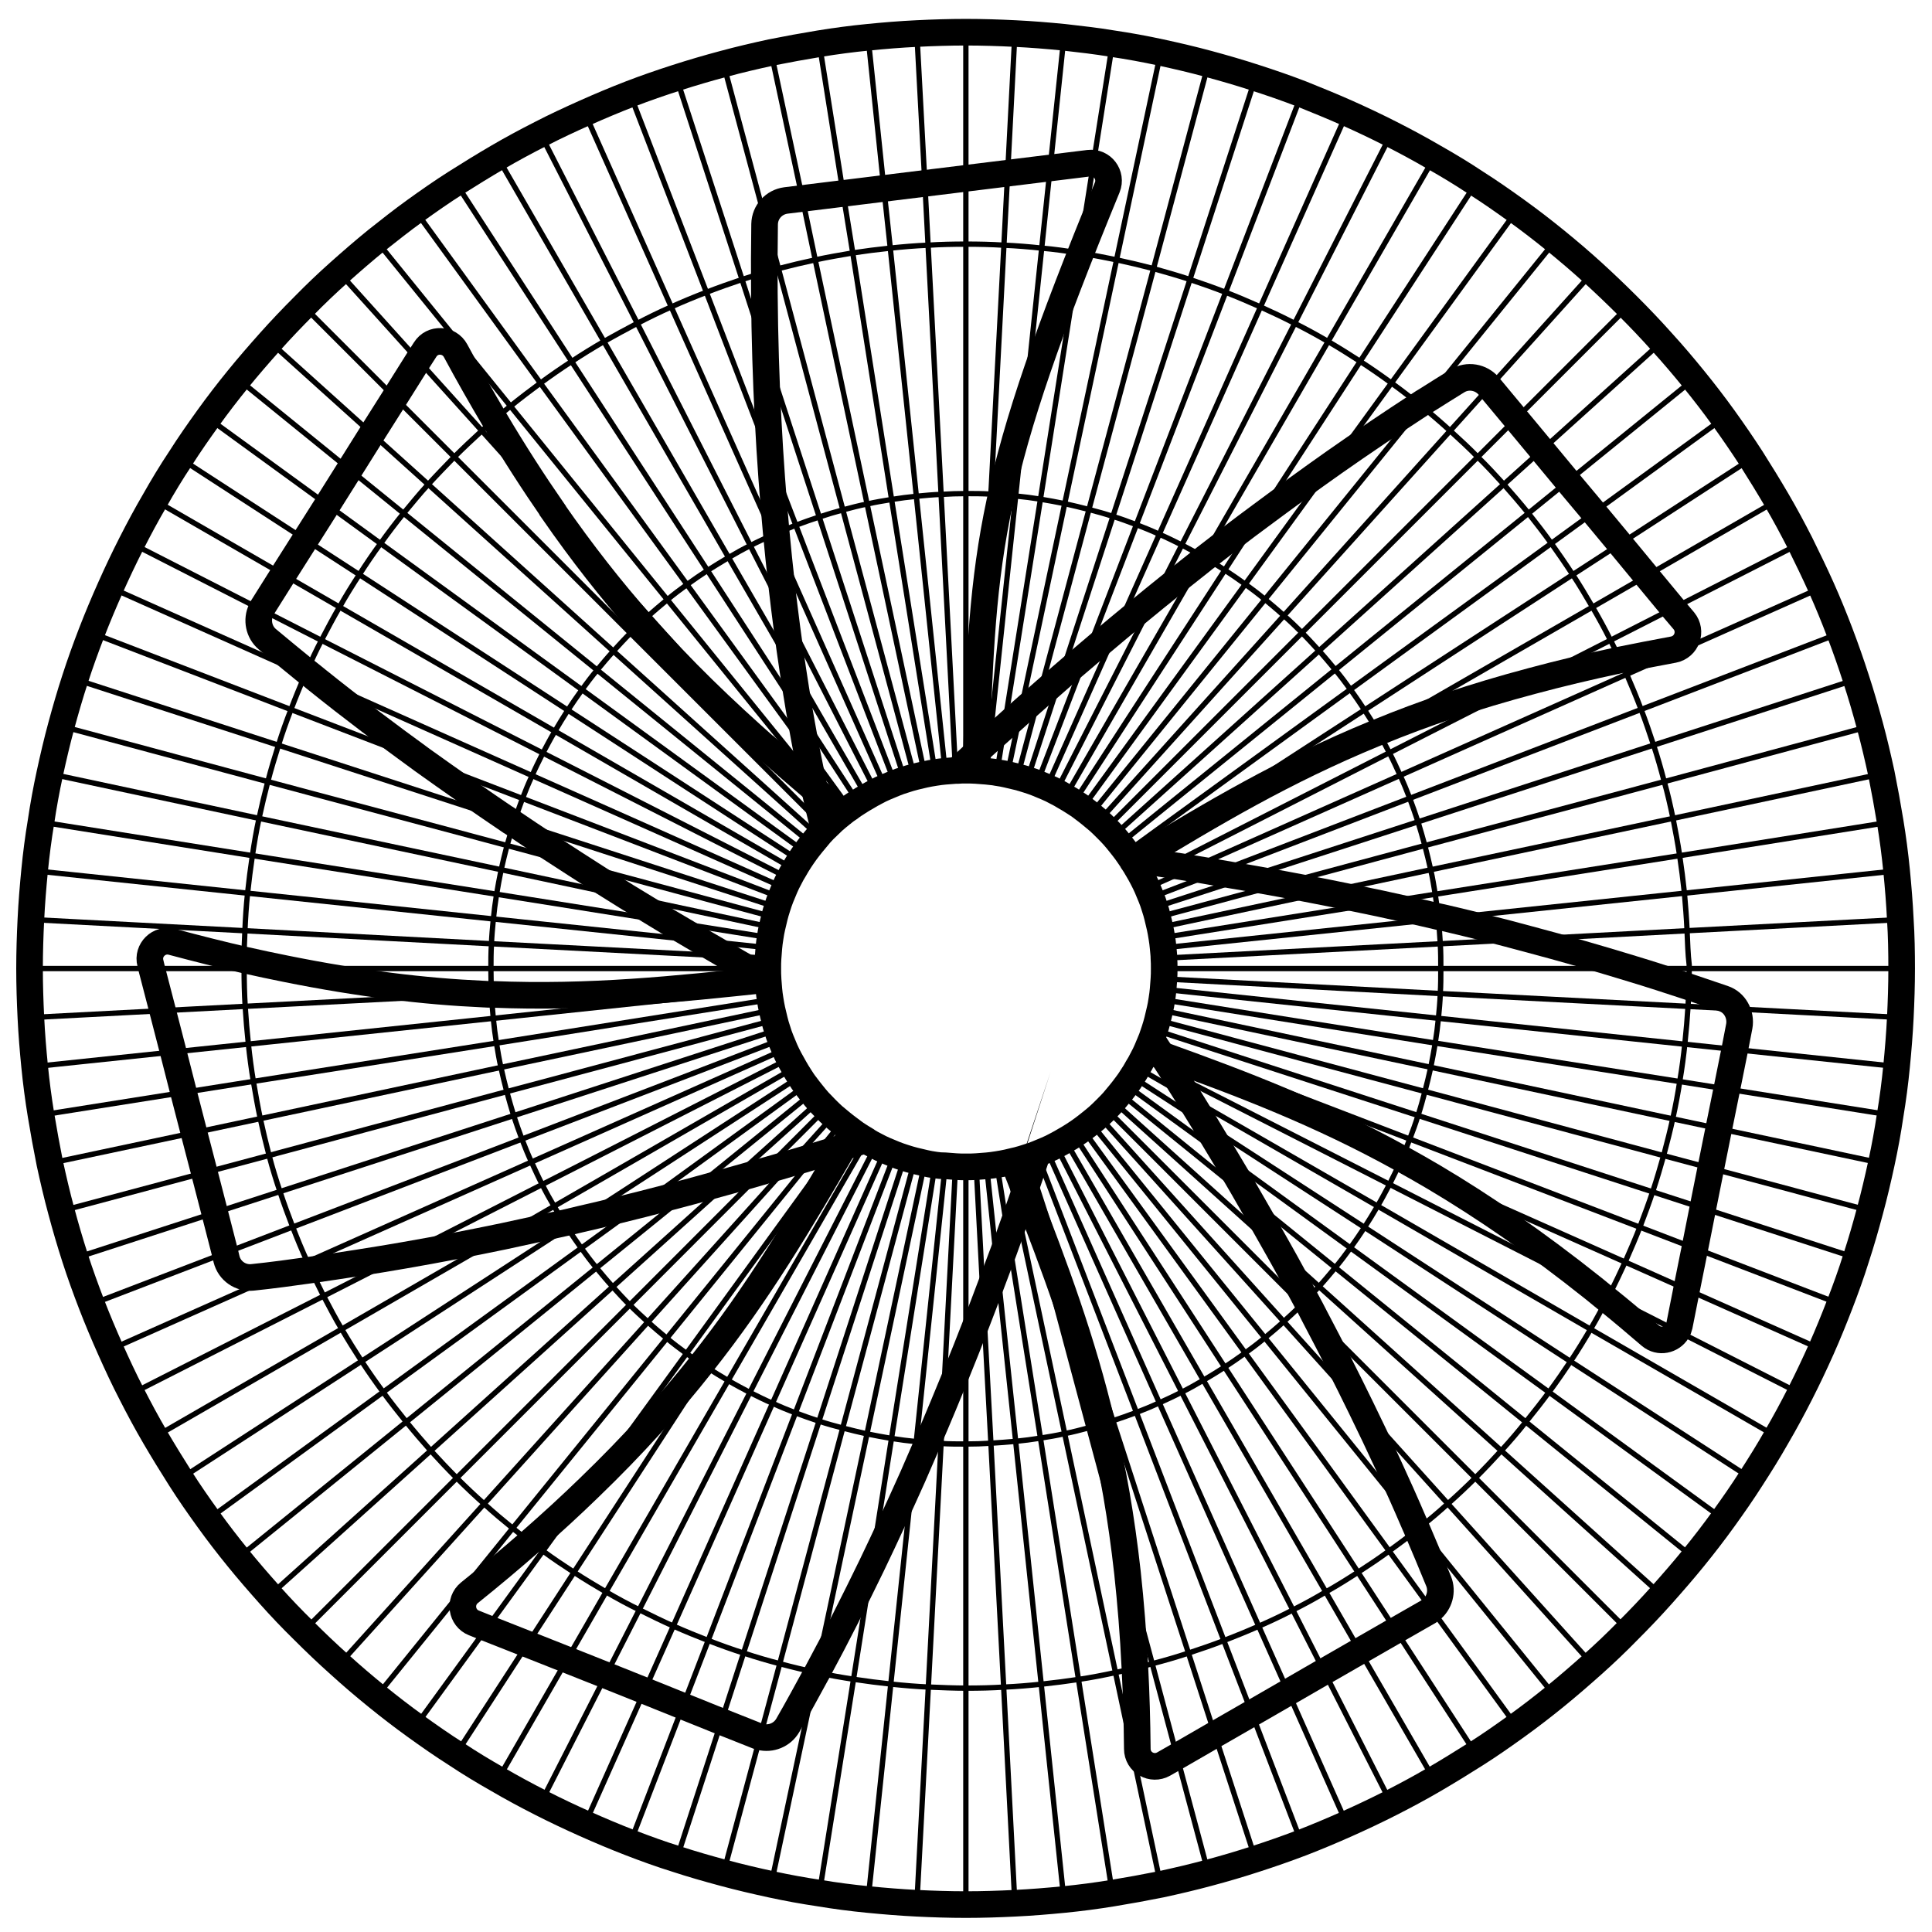 <?xml version="1.0" encoding="utf-8"?>
<!-- Generator: Adobe Illustrator 22.1.0, SVG Export Plug-In . SVG Version: 6.00 Build 0)  -->
<svg version="1.1" id="Слой_1" xmlns="http://www.w3.org/2000/svg" xmlns:xlink="http://www.w3.org/1999/xlink" x="0px" y="0px"
	 viewBox="0 0 725.7 725.7" style="enable-background:new 0 0 725.7 725.7;" xml:space="preserve">
<style type="text/css">
	.st0{fill:none;stroke:#000000;stroke-width:10;stroke-miterlimit:10;}
	.st1{fill:none;stroke:#000000;stroke-width:2;stroke-miterlimit:10;}
</style>
<g>
	<path class="st0" d="M366.7,285.2c2.4-79.6,4.7-106.5,49.2-214.8c1.9-4.7-1.9-9.7-6.9-9.1L295.2,75.3c-4.5,0.6-7.9,4.3-8,8.9
		C285.1,225.4,310,313.2,310,313.2"/>
</g>
<g>
	<path class="st0" d="M359.6,289.3c1-1,2.1-2,3.2-3c1.4-1.3,2.8-2.6,4.3-4c1.5-1.4,3.1-2.9,4.8-4.4c0.6-0.5,1.2-1.1,1.8-1.6v0
		c1.2-1.1,2.4-2.1,3.6-3.2c2-1.8,4-3.6,6.1-5.5c2.3-2,4.6-4.1,7-6.2c2.6-2.3,5.4-4.7,8.2-7.2c3.1-2.7,6.4-5.5,9.7-8.3
		c3.8-3.2,7.6-6.5,11.6-9.8c4.6-3.8,9.3-7.7,14.1-11.6c5.7-4.6,11.5-9.3,17.5-14l0,0c0.3-0.3,0.7-0.5,1-0.8c6.8-5.3,13.8-10.7,21-16
		h0c9-6.7,18.2-13.4,27.7-20.1l0,0c10.4-7.3,21.1-14.5,32-21.6c0.9-0.6,1.8-1.2,2.7-1.7c3.8-2.4,7.6-4.8,11.5-7.2
		c3.9-2.4,8.9-1.5,11.8,1.9l0.4,0.5l9.9,11.9l9.8,11.8l9.7,11.7l9.8,11.7l9.8,11.8l9.9,12l10.1,12.2l3.9,4.6
		c3.2,3.9,1.1,9.8-3.9,10.8c-7,1.3-13.7,2.6-20.1,3.9c-11.8,2.5-22.7,5.1-33.1,7.9h0c-21.8,5.8-40.7,12.2-57.9,19.3
		c-0.5,0.2-1,0.4-1.5,0.6h0c-33.5,13.8-60.5,29.8-89.4,47.4h0c-0.3,0.2-0.6,0.4-1,0.6"/>
</g>
<g>
	<path class="st0" d="M425,322.6c0.4,0,0.7,0.1,1.1,0.2c0.1,0,0.3,0,0.4,0.1h0c1.9,0.3,3.9,0.6,5.9,0.9c2.3,0.4,4.7,0.7,7.1,1.1
		c2.7,0.4,5.4,0.8,8.2,1.3c3.1,0.5,6.3,1,9.5,1.6c3.6,0.6,7.4,1.3,11.2,1.9c4.4,0.8,8.8,1.6,13.4,2.4c5.3,1,10.7,2,16.2,3.1
		c6.5,1.3,13.2,2.7,20,4.1c7.3,1.6,14.7,3.2,22.3,5c0.9,0.2,1.8,0.4,2.7,0.6c10.2,2.4,20.7,5,31.3,7.9c12.8,3.4,25.8,7.1,38.8,11.1
		c7,2.1,14,4.4,21,6.7c4.4,1.5,8.9,3,13.3,4.5c2.1,0.7,3.8,2.2,4.8,4c1.1,1.9,1.5,4.2,1.1,6.4l-1.7,8.8l-3,14.9l-3,14.8l-3,14.9
		l-3,15l-3,15.1l-3.1,15.4l-2.7,13.6c-0.2,0.8-0.4,1.4-0.8,2c-2,3.4-6.8,4.5-10.1,1.7c-5.6-4.8-11-9.4-16.4-13.7
		c-1.7-1.4-3.3-2.7-4.9-4c-21.7-17.3-41.4-30.8-60.1-41.9c-4.1-2.4-8.1-4.7-12.1-6.9c-30.9-17.1-59.5-28-90.1-39
		c-1.7-0.6,0,0-1.7-0.6l-3.5-1.3c0,0-0.1,0-0.1,0"/>
</g>
<g>
	<path class="st0" d="M432.6,390.4c0.1,0.1,0.1,0.2,0.2,0.3c1.1,1.8,2.3,3.6,3.5,5.4c0.1,0.2,0.3,0.4,0.4,0.6c1.5,2.3,3,4.6,4.5,7
		c1.7,2.7,3.4,5.5,5.2,8.3c2,3.3,4.1,6.6,6.2,10.1c2.4,4,4.9,8.1,7.4,12.3c3,5,6.1,10.2,9.1,15.5c3.7,6.4,7.5,13,11.3,19.8v0
		c3.4,6,6.7,12.2,10.1,18.5c1.3,2.4,2.6,4.8,3.8,7.2l0,0c5.7,10.8,11.4,22,17,33.5c6.8,13.9,13.5,28.3,19.8,43v0
		c0.4,0.8,0.7,1.7,1.1,2.5c2.8,6.5,5.5,13,8.2,19.6c1.5,3.8,0.3,8.1-2.8,10.6c-0.3,0.3-0.7,0.5-1.1,0.8l-12.4,7.1l-13.4,7.7
		l-13.4,7.7l-13.5,7.8l-13.7,7.9l-13.9,8l-14.2,8.2l-4.9,2.8c-4.4,2.5-9.9-0.6-9.9-5.7c-0.1-10.6-0.4-20.7-0.9-30.3
		c-0.6-12.8-1.6-24.7-2.8-35.9c-2.3-20.6-5.5-38.9-9.6-55.9c-7.5-31.6-17.6-58.6-28.7-87.1c-0.1-0.2-0.2-0.4-0.3-0.6
		c-1.4-3.6-2.8-7.1-4.2-10.7"/>
</g>
<g>
	<path class="st0" d="M389.6,433.5C389.6,433.5,389.6,433.6,389.6,433.5c-0.7,2.1-1.4,4.2-2.1,6.3c-0.8,2.3-1.6,4.7-2.4,7.1
		c0,0,0,0.1,0,0.1c-0.9,2.6-1.8,5.3-2.8,8.1c-1.1,3.1-2.2,6.3-3.4,9.6c-1.3,3.7-2.7,7.5-4.2,11.4c-1.7,4.5-3.4,9.1-5.2,13.8
		c-2.1,5.5-4.3,11.2-6.6,17c-2.7,6.8-5.6,13.9-8.6,21.1l0,0c-1.9,4.5-3.8,9.1-5.8,13.7c-1.8,4.2-3.7,8.5-5.6,12.9
		c-4.9,10.9-10,22.1-15.4,33.3l0,0c-6.5,13.4-13.3,26.9-20.6,40.4c-0.1,0.2-0.2,0.3-0.3,0.5l0,0c-3.5,6.4-7,12.9-10.7,19.3
		c-2.1,3.6-6.3,5.3-10.3,4.3c-0.3-0.1-0.7-0.2-1-0.3l-13.6-5.4l-14.4-5.8l-14.4-5.8l-14.5-5.8l-14.6-5.8l-14.9-5.9l-15.2-6l-5-2
		c-4.7-1.9-5.6-8.1-1.7-11.3c8.1-6.5,15.7-12.9,22.8-19.1c7.9-6.9,15.3-13.7,22.1-20.3l0,0c16.8-16.2,30.5-31.5,42.4-46.6
		c21.4-27,36.8-53.1,53.2-81.3c1.1-1.9,2.2-3.8,3.3-5.8"/>
</g>
<g>
	<path class="st0" d="M325.1,428.2c-1.7,0.5-3.4,1.1-5.1,1.7c-1,0.3-2,0.6-3.1,1c-1.1,0.4-2.3,0.7-3.5,1.1c-2.4,0.8-5,1.5-7.5,2.3h0
		c-2.8,0.9-5.7,1.7-8.7,2.6c-3.3,1-6.8,2-10.3,3c-4,1.2-8.1,2.3-12.3,3.5c-4.8,1.3-9.8,2.7-14.9,4.1c-6,1.6-12.1,3.2-18.4,4.8h0
		c-7.5,1.9-15.2,3.8-23.1,5.6c-2,0.5-3.9,0.9-5.9,1.4c-7.6,1.7-15.4,3.4-23.3,5.1h0c-12,2.5-24.4,4.9-37.1,7.1h0
		c-11.5,2-23.2,3.8-35,5.5c-3.7,0.5-7.3,1-11,1.5h0c-3.7,0.5-7.3,0.9-11,1.3c-4.5,0.5-8.7-2.4-9.8-6.8l-0.5-2.1l-3.9-15.2l-3.9-15.1
		l-3.9-15l-3.9-15.1l-3.9-15.3l-4-15.5l-4.1-15.8l-0.5-2.1c-1.3-4.9,3.3-9.4,8.2-8c9.4,2.5,18.5,4.8,27.2,6.8
		c5.3,1.2,10.5,2.3,15.5,3.3c27.8,5.6,51.9,8.5,74.2,9.5h0.1c1.1,0.1,2.1,0.1,3.2,0.1c36.8,1.5,68.7-1.9,103.6-5.6"/>
</g>
<g>
	<path class="st0" d="M288.3,367.8c-0.1,0-0.1-0.1-0.2-0.1c-2.3-1.3-4.6-2.6-7-3.9c-2.7-1.5-5.4-3.1-8.2-4.7l0,0
		c-3.2-1.9-6.5-3.8-10-5.8l0,0c-3.9-2.3-8-4.7-12.2-7.2l0,0c-4.9-3-10-6.1-15.3-9.3l0,0c-6.3-3.9-12.8-8-19.4-12.3
		c-7.5-4.8-15.3-9.9-23.1-15.2c-0.6-0.4-1.3-0.9-1.9-1.3l-0.1,0c-10.5-7.1-21.2-14.6-32.1-22.4l0,0c-13.2-9.6-26.5-19.6-39.7-30.2
		c-1.3-1.1-2.6-2.1-4-3.2c-4.9-4-9.8-8-14.7-12.1c-3.2-2.7-4.1-7.3-2.3-11c0.1-0.3,0.3-0.5,0.4-0.8l7.8-12.4l8.3-13.1v0l8.3-13.1
		l8.3-13.2l8.4-13.4l8.6-13.6l8.8-14l2.7-4.2c2.7-4.3,9-4,11.4,0.4c4.9,9.1,9.8,17.7,14.6,25.8c7.4,12.5,14.7,23.8,21.9,34.2l0,0.1
		c11.1,16,22,29.8,32.9,42.2c15.6,17.8,31.4,32.8,47.8,47.3l0.1,0c5.3,4.7,10.6,9.3,16.1,14c3,2.6,6,5.1,9,7.7l0,0
		c0.9,0.8,1.9,1.6,2.9,2.4"/>
</g>
<path class="st1" d="M541,354.5c-0.2-3.1-0.4-6.2-0.7-9.3c0-0.3-0.1-0.6-0.1-0.9c-0.3-2.8-0.7-5.6-1.1-8.4c-0.5-3.1-1-6.2-1.7-9.2
	c-0.7-3.1-1.4-6.1-2.2-9.1c-0.8-3-1.7-6-2.6-9c-1-3-2-5.9-3.1-8.8c-1.1-2.9-2.3-5.8-3.6-8.6c-1.3-2.9-2.6-5.7-4-8.4
	c-1.4-2.7-2.8-5.4-4.4-8c0-0.1-0.1-0.1-0.1-0.2c-1.5-2.7-3.2-5.4-4.9-8c-1.7-2.6-3.5-5.2-5.3-7.7c-1.8-2.5-3.7-5-5.7-7.4
	c-2-2.4-4-4.8-6.1-7.1c-2.1-2.3-4.2-4.6-6.4-6.8s-4.5-4.4-6.8-6.4c-2.3-2.1-4.7-4.1-7.1-6.1c-2.4-2-4.9-3.9-7.4-5.7
	c-2.5-1.8-5.1-3.6-7.7-5.3c-2.5-1.6-5-3.2-7.5-4.6c-0.1-0.1-0.3-0.2-0.4-0.3c-2.7-1.6-5.4-3-8.2-4.5c-2.8-1.4-5.6-2.8-8.4-4
	c-2.8-1.3-5.7-2.5-8.6-3.6c-2.9-1.1-5.8-2.2-8.8-3.1c-3-1-5.9-1.8-9-2.6c-3-0.8-6-1.5-9.1-2.2c-3-0.6-6.1-1.2-9.2-1.7
	c-3.1-0.5-6.2-0.9-9.3-1.2c-0.1,0-0.2,0-0.3,0c-3-0.3-6-0.5-9-0.7c-3.1-0.2-6.2-0.2-9.3-0.2s-6.2,0.1-9.3,0.3
	c-3.1,0.1-6.2,0.4-9.3,0.7c-3.1,0.3-6.2,0.7-9.3,1.2c-3.1,0.5-6.1,1-9.2,1.7c-3.1,0.6-6.1,1.4-9.1,2.2c-3,0.8-6,1.7-9,2.7
	c-3,1-5.9,2-8.8,3.1c-2.3,0.9-4.5,1.8-6.7,2.8c-0.6,0.3-1.3,0.5-1.9,0.8c-2.8,1.3-5.7,2.6-8.4,4c-2.8,1.4-5.5,2.9-8.2,4.5
	c-2.7,1.6-5.3,3.2-8,4.9c-2.6,1.7-5.2,3.5-7.7,5.3c-2.5,1.8-5,3.7-7.4,5.7s-4.8,4-7.1,6.1c-1,0.8-1.9,1.7-2.8,2.6
	c-1.3,1.3-2.7,2.6-4,3.9c-2.2,2.2-4.3,4.5-6.4,6.8c-2.1,2.3-4.1,4.7-6.1,7.1s-3.9,4.9-5.7,7.4c-1.8,2.5-3.6,5.1-5.3,7.7
	c-1.7,2.6-3.3,5.3-4.9,8c-1.6,2.7-3,5.4-4.5,8.2c-1.4,2.8-2.8,5.6-4,8.4c-1.3,2.8-2.5,5.7-3.6,8.6c-1.1,2.9-2.1,5.8-3.1,8.8
	c-0.1,0.2-0.1,0.4-0.2,0.6c-0.9,2.8-1.7,5.5-2.5,8.3c-0.8,3-1.5,6-2.2,9.1c-0.6,3-1.2,6.1-1.7,9.2c-0.5,3.1-0.9,6.2-1.2,9.3
	c-0.3,3.1-0.6,6.2-0.7,9.3c-0.2,3.1-0.2,6.2-0.2,9.3c0,3.1,0.1,6.3,0.2,9.3c0,0.1,0,0.2,0,0.3c0.2,3,0.4,6,0.7,9
	c0.3,3.1,0.7,6.2,1.2,9.3c0.5,3.1,1,6.1,1.7,9.2c0.7,3.1,1.4,6.1,2.2,9.1c0.8,3,1.7,6,2.6,9c1,3,2,5.9,3.1,8.8
	c1.1,2.9,2.3,5.8,3.6,8.6c1.3,2.8,2.6,5.7,4,8.4c1.4,2.8,2.9,5.5,4.5,8.2c1.2,2.1,2.5,4.2,3.8,6.2c0.4,0.6,0.7,1.2,1.1,1.8
	c1.7,2.6,3.5,5.2,5.3,7.7c1.8,2.5,3.7,5,5.7,7.4s4,4.8,6.1,7.1c2.1,2.3,4.2,4.6,6.4,6.8s4.5,4.3,6.8,6.4c2.3,2.1,4.7,4.1,7.1,6.1
	s4.9,3.9,7.4,5.7c1.9,1.4,3.8,2.7,5.7,4c0.7,0.4,1.3,0.9,2,1.3c2.6,1.7,5.3,3.3,8,4.9c2.7,1.6,5.4,3,8.2,4.5c2.8,1.4,5.6,2.8,8.4,4
	c2.8,1.3,5.7,2.5,8.6,3.6c2.9,1.1,5.8,2.1,8.8,3.1c3,1,5.9,1.8,9,2.6c3,0.8,6,1.5,9.1,2.2c3,0.6,6.1,1.2,9.2,1.7
	c3.1,0.5,6.2,0.9,9.3,1.2c1.4,0.2,2.8,0.3,4.2,0.4c1.7,0.1,3.4,0.2,5.1,0.3c3.1,0.2,6.2,0.2,9.3,0.2s6.3-0.1,9.3-0.3
	c3.1-0.2,6.2-0.4,9.3-0.7c3.1-0.3,6.2-0.7,9.3-1.2c3.1-0.5,6.2-1,9.2-1.7c3.1-0.6,6.1-1.4,9.1-2.2c1.7-0.5,3.4-0.9,5-1.4
	c1.3-0.4,2.6-0.8,3.9-1.2c3-1,5.9-2,8.8-3.1c2.9-1.1,5.8-2.3,8.6-3.6c2.9-1.3,5.7-2.6,8.4-4c2.8-1.4,5.5-2.9,8.2-4.5
	c2.7-1.6,5.4-3.2,8-4.9c2.6-1.7,5.2-3.5,7.7-5.3c2.5-1.8,5-3.7,7.4-5.7c2.4-2,4.8-4,7.1-6.1c2.3-2.1,4.6-4.2,6.8-6.4
	c0.6-0.6,1.1-1.1,1.7-1.7c1.6-1.7,3.2-3.4,4.8-5.1c2.1-2.3,4.1-4.7,6.1-7.1c2-2.4,3.9-4.9,5.7-7.4c1.8-2.5,3.6-5.1,5.3-7.7
	c1.7-2.6,3.3-5.3,4.9-8c1.6-2.7,3-5.4,4.5-8.2c1.4-2.8,2.8-5.6,4-8.4c0.2-0.4,0.4-0.9,0.6-1.3c1.1-2.4,2.1-4.9,3-7.3
	c1.1-2.9,2.2-5.8,3.1-8.8c1-3,1.8-5.9,2.6-9c0.8-3,1.5-6,2.2-9.1c0.6-3,1.2-6.1,1.7-9.2c0.5-3.1,0.9-6.2,1.2-9.3
	c0.3-3.1,0.6-6.2,0.7-9.3c0.2-3.1,0.2-6.2,0.2-9.3C541.2,360.7,541.2,357.6,541,354.5z M437.1,371.6c-0.1,1.3-0.3,2.6-0.5,3.9
	c-0.2,1.3-0.4,2.6-0.7,3.8c-0.3,1.3-0.6,2.5-0.9,3.8c-0.3,1.3-0.7,2.5-1.1,3.8c-0.4,1.2-0.8,2.3-1.2,3.5c0,0.1,0,0.1-0.1,0.2
	c-0.5,1.2-1,2.4-1.5,3.6l0,0c-0.5,1.2-1.1,2.4-1.7,3.5c-0.6,1.2-1.2,2.3-1.9,3.4c-0.6,1.1-1.3,2.3-2,3.3c-0.7,1.1-1.4,2.2-2.2,3.2
	c-0.8,1.1-1.6,2.1-2.4,3.1c-0.8,1-1.7,2-2.5,3c-0.9,1-1.8,1.9-2.7,2.8c-0.9,0.9-1.8,1.8-2.8,2.7c-1,0.9-2,1.7-3,2.5s-2,1.6-3.1,2.4
	c-1.1,0.8-2.1,1.5-3.2,2.2c-1.1,0.7-2.2,1.4-3.3,2c-1.1,0.7-2.3,1.3-3.4,1.9c-1.1,0.6-2.3,1.2-3.5,1.7c-1.2,0.5-2.4,1-3.6,1.5
	c0,0,0,0,0,0c-1.2,0.5-2.4,0.9-3.7,1.3c-1.2,0.4-2.5,0.8-3.7,1.1c-0.4,0.1-0.9,0.2-1.3,0.3c-0.8,0.2-1.6,0.4-2.5,0.6
	c-1.3,0.3-2.6,0.5-3.8,0.7c-1.3,0.2-2.6,0.4-3.9,0.5c-1.3,0.1-2.6,0.2-3.9,0.3c-1.3,0.1-2.6,0.1-3.9,0.1c-1.3,0-2.6,0-3.9-0.1h0
	c-1.3-0.1-2.6-0.2-3.9-0.3c-1.3-0.1-2.6-0.3-3.9-0.5c-1.3-0.2-2.6-0.4-3.8-0.7c-1.3-0.3-2.5-0.6-3.8-0.9c-1.3-0.3-2.5-0.7-3.8-1.1
	c-1.2-0.4-2.5-0.8-3.7-1.3c-1.2-0.5-2.4-1-3.6-1.5c-1.2-0.5-2.4-1.1-3.5-1.7c-1.2-0.6-2.3-1.2-3.4-1.9c-0.1-0.1-0.3-0.2-0.4-0.3
	c-1-0.6-2-1.2-2.9-1.8c-0.7-0.4-1.3-0.9-2-1.4c-0.4-0.3-0.8-0.6-1.2-0.9c-1.1-0.8-2.1-1.6-3.1-2.4c-1-0.8-2-1.7-3-2.5
	c-1-0.9-1.9-1.8-2.8-2.7s-1.8-1.9-2.7-2.8c-0.9-1-1.7-2-2.5-3s-1.6-2-2.4-3.1c-0.8-1-1.5-2.1-2.2-3.2c-0.7-1.1-1.4-2.2-2-3.3
	c-0.6-1.1-1.3-2.3-1.9-3.4c-0.6-1.2-1.2-2.3-1.7-3.5c-0.5-1.2-1-2.4-1.5-3.6c-0.5-1.2-0.9-2.4-1.3-3.7c-0.4-1.2-0.8-2.5-1.1-3.8
	c-0.3-1.3-0.6-2.5-0.9-3.8c-0.3-1.3-0.5-2.6-0.7-3.8c-0.2-1.3-0.4-2.6-0.5-3.9c-0.1-1.2-0.2-2.5-0.3-3.8v0c0,0,0-0.1,0-0.1
	c-0.1-1.3-0.1-2.6-0.1-3.9c0-1.3,0-2.6,0.1-3.9v0c0.1-1.3,0.2-2.6,0.3-3.9c0.1-1.3,0.3-2.6,0.5-3.9c0.2-1.3,0.4-2.6,0.7-3.8
	c0.3-1.3,0.6-2.5,0.9-3.8c0.3-1.3,0.7-2.5,1.1-3.8c0.4-1.2,0.8-2.5,1.3-3.7c0.5-1.2,1-2.4,1.5-3.6c0.5-1.2,1.1-2.4,1.7-3.5
	c0.6-1.2,1.2-2.3,1.9-3.4c0.6-1.1,1.3-2.2,2-3.3c0.7-1.1,1.5-2.2,2.2-3.2c0.8-1.1,1.6-2.1,2.4-3.1s1.7-2,2.5-3
	c0.1-0.1,0.2-0.2,0.3-0.4c0.8-0.8,1.5-1.7,2.4-2.5c0.9-0.9,1.9-1.8,2.8-2.7c1-0.9,2-1.7,3-2.5c0.2-0.1,0.4-0.3,0.5-0.4
	c0.8-0.7,1.7-1.3,2.6-1.9c1-0.8,2.1-1.5,3.2-2.2c1.1-0.7,2.2-1.4,3.3-2c1.1-0.7,2.3-1.3,3.4-1.9c1.1-0.6,2.3-1.2,3.5-1.7
	c1.2-0.5,2.4-1,3.6-1.5c1.2-0.5,2.4-0.9,3.7-1.3c1.2-0.4,2.5-0.8,3.7-1.1c1.3-0.3,2.5-0.6,3.8-0.9c1.3-0.3,2.6-0.5,3.8-0.7
	c1.3-0.2,2.6-0.4,3.9-0.5c1.3-0.1,2.6-0.2,3.9-0.3c0.2,0,0.4,0,0.7,0c1.1-0.1,2.1-0.1,3.2-0.1c1.3,0,2.6,0,3.9,0.1s2.6,0.2,3.9,0.3
	c0.9,0.1,1.8,0.2,2.7,0.3c0.4,0.1,0.8,0.1,1.2,0.2c1.3,0.2,2.6,0.4,3.8,0.7c1.3,0.3,2.5,0.6,3.8,0.9c1.3,0.3,2.5,0.7,3.8,1.1
	c1.2,0.4,2.5,0.8,3.7,1.3c1.2,0.5,2.4,1,3.6,1.5c1.2,0.5,2.4,1.1,3.5,1.7c1.2,0.6,2.3,1.2,3.4,1.9c1.1,0.6,2.2,1.3,3.3,2
	c1.1,0.7,2.2,1.4,3.2,2.2c1.1,0.8,2.1,1.6,3.1,2.4s2,1.7,3,2.5c1,0.9,1.9,1.8,2.8,2.7c0.9,0.9,1.8,1.8,2.7,2.8c0.9,1,1.7,2,2.5,3
	c0.8,1,1.6,2,2.4,3.1c0.6,0.9,1.2,1.7,1.8,2.6c0.1,0.2,0.3,0.4,0.4,0.6c0,0.1,0.1,0.1,0.1,0.2c0.7,1,1.3,2.1,1.9,3.1
	c0.7,1.1,1.3,2.3,1.9,3.4c0.6,1.2,1.2,2.3,1.7,3.5c0.5,1.2,1,2.4,1.5,3.6c0.5,1.2,0.9,2.4,1.3,3.7c0.4,1.2,0.8,2.5,1.1,3.8
	c0.3,1.3,0.6,2.5,0.9,3.8c0.3,1.3,0.5,2.6,0.7,3.8c0.2,1.3,0.4,2.6,0.5,3.9c0.1,1.3,0.3,2.6,0.3,3.9c0.1,1.3,0.1,2.6,0.1,3.9
	c0,1.3,0,2.6-0.1,3.9S437.2,370.3,437.1,371.6z"/>
<path class="st1" d="M633.7,349.6c-0.2-4.8-0.6-9.5-1-14.2c-0.5-4.7-1.1-9.4-1.8-14.1c-0.7-4.7-1.6-9.4-2.5-14
	c-1-4.7-2-9.3-3.3-13.8c-1.2-4.6-2.5-9.2-4-13.7c-1.5-4.5-3-9-4.7-13.4c-1.7-4.5-3.5-8.8-5.4-13.2c-0.8-1.9-1.7-3.8-2.6-5.6
	c-1.1-2.4-2.3-4.8-3.5-7.2c-2.1-4.2-4.4-8.4-6.8-12.5c-2.4-4.1-4.8-8.2-7.4-12.1c-2.6-4-5.3-7.9-8-11.7c-2.8-3.9-5.7-7.6-8.6-11.3
	c-3-3.7-6.1-7.3-9.2-10.8c-3.2-3.5-6.4-7-9.8-10.3c-3.3-3.4-6.8-6.6-10.3-9.8c-3.5-3.2-7.1-6.3-10.8-9.3c-0.3-0.2-0.5-0.4-0.8-0.6
	c-3.4-2.8-6.9-5.5-10.5-8.1c-3.8-2.8-7.7-5.5-11.7-8.1c-4-2.6-8-5.1-12.1-7.5c-4.1-2.4-8.3-4.7-12.5-6.8c-4.2-2.2-8.5-4.2-12.9-6.2
	c-4.3-1.9-8.7-3.8-13.1-5.5c-4.4-1.7-8.9-3.3-13.4-4.8c-4.5-1.5-9.1-2.8-13.7-4.1c-4.6-1.2-9.2-2.3-13.9-3.3
	c-4.3-0.9-8.7-1.7-13.1-2.5c-0.3,0-0.6-0.1-0.9-0.1c-4.7-0.7-9.4-1.4-14.1-1.8c-4.7-0.5-9.4-0.9-14.2-1.1c-4.7-0.3-9.5-0.4-14.3-0.4
	c-4.8,0-9.5,0.1-14.2,0.4c-4.8,0.2-9.5,0.6-14.2,1.1c-4.8,0.5-9.5,1.1-14.1,1.8c-4.7,0.8-9.4,1.6-14,2.6c-4.7,1-9.3,2.1-13.9,3.3
	c-1.8,0.5-3.5,1-5.3,1.5c-2.8,0.8-5.6,1.7-8.4,2.6c-4.5,1.5-9,3.1-13.4,4.8c-4.4,1.7-8.8,3.5-13.2,5.5c-4.3,1.9-8.6,4-12.8,6.2
	c-4.2,2.2-8.4,4.5-12.5,6.8c-4.1,2.4-8.2,4.9-12.1,7.5c-4,2.6-7.9,5.3-11.7,8.1c-3.8,2.8-7.6,5.7-11.3,8.7c-2,1.6-3.9,3.2-5.8,4.9
	c-1.7,1.4-3.3,2.9-5,4.4c-3.5,3.2-7,6.5-10.3,9.8c-3.3,3.4-6.6,6.8-9.8,10.3c-3.2,3.5-6.2,7.2-9.2,10.8c-3,3.7-5.9,7.5-8.6,11.3
	c-2.8,3.8-5.5,7.8-8,11.7c-2.6,4-5.1,8-7.4,12.1c-2.4,4.1-4.6,8.3-6.8,12.5c-2,3.8-3.8,7.7-5.6,11.7c-0.2,0.4-0.4,0.8-0.5,1.2
	c-1.9,4.3-3.7,8.7-5.4,13.2c-1.7,4.4-3.3,8.9-4.7,13.4c-1.4,4.5-2.8,9-4,13.7c-1.2,4.6-2.3,9.2-3.3,13.8c-1,4.6-1.8,9.3-2.5,14
	c-0.7,4.7-1.3,9.4-1.8,14.1c-0.5,4.7-0.8,9.4-1,14.2c-0.2,3.6-0.3,7.2-0.3,10.8c0,0.8,0,1.6,0,2.3c0,0.3,0,0.7,0,1
	c0,4.8,0.1,9.5,0.4,14.2c0.3,4.8,0.7,9.5,1.2,14.2c0.5,4.7,1.1,9.4,1.9,14.1c0.8,4.7,1.6,9.3,2.6,14c1,4.6,2.1,9.2,3.3,13.8
	c1.2,4.6,2.6,9.1,4.1,13.6c1.5,4.5,3.1,8.9,4.8,13.3c1.7,4.4,3.5,8.8,5.5,13.1c0.4,1,0.9,1.9,1.3,2.9c1.5,3.3,3.2,6.6,4.8,9.9
	c2.2,4.2,4.4,8.4,6.8,12.4c2.4,4.1,4.9,8.1,7.5,12.1c2.6,4,5.3,7.8,8.1,11.6c2.8,3.8,5.7,7.5,8.7,11.2c3,3.7,6.1,7.3,9.2,10.8
	c3.2,3.5,6.4,6.9,9.8,10.3c3.3,3.3,6.8,6.6,10.3,9.7c3.5,3.2,7.1,6.2,10.8,9.2c2.1,1.7,4.3,3.4,6.5,5c1.6,1.2,3.2,2.4,4.8,3.5
	c3.8,2.8,7.7,5.4,11.7,8c4,2.6,8,5,12.1,7.4c4.1,2.4,8.2,4.6,12.5,6.7c4.2,2.1,8.5,4.2,12.8,6.1c4.3,1.9,8.7,3.7,13.1,5.4
	c4.4,1.7,8.8,3.3,13.3,4.7c4.5,1.5,9,2.8,13.6,4c4.5,1.2,9.1,2.3,13.8,3.3l0.1,0c4.6,1,9.1,1.8,13.8,2.5c4.6,0.7,9.3,1.3,14,1.8
	c4.7,0.5,9.4,0.9,14.1,1.1c4.7,0.2,9.4,0.4,14.1,0.4c4.8,0,9.5-0.1,14.1-0.4c4.7-0.2,9.4-0.6,14.1-1.1c4.7-0.5,9.4-1.1,14-1.8
	c4.7-0.7,9.3-1.6,13.9-2.6c2.5-0.5,4.9-1.1,7.4-1.7c2.1-0.5,4.2-1,6.3-1.6c4.6-1.2,9.1-2.5,13.6-4c4.5-1.5,9-3,13.3-4.7
	c4.4-1.7,8.8-3.5,13.1-5.4c4.3-1.9,8.6-3.9,12.8-6.1c4.2-2.1,8.4-4.4,12.4-6.8c4.1-2.3,8.1-4.8,12.1-7.4c4-2.6,7.9-5.2,11.7-8
	c3.6-2.6,7.2-5.3,10.7-8.1c0.2-0.1,0.4-0.3,0.6-0.5c3.7-3,7.3-6,10.8-9.2c3.5-3.1,7-6.4,10.3-9.7c3.3-3.3,6.6-6.8,9.8-10.3
	c3.2-3.5,6.3-7.1,9.2-10.8c3-3.7,5.9-7.4,8.7-11.2c2.8-3.8,5.5-7.7,8.1-11.6c2.6-3.9,5.1-8,7.5-12.1c2.2-3.7,4.2-7.5,6.2-11.3
	c0.2-0.4,0.4-0.8,0.6-1.2c2.2-4.2,4.2-8.5,6.2-12.8c1.9-4.3,3.8-8.7,5.5-13.1c1.7-4.4,3.3-8.8,4.8-13.3c1.5-4.5,2.8-9,4.1-13.6
	c1.2-4.5,2.4-9.2,3.4-13.8c1-4.6,1.9-9.3,2.6-14c0.8-4.7,1.4-9.3,1.9-14.1c0.5-4.7,0.9-9.4,1.2-14.2c0.1-2.5,0.2-5,0.3-7.5
	c0.1-2.2,0.1-4.4,0.1-6.7c0-0.3,0-0.7,0-1C634,358.4,633.9,354,633.7,349.6z M437.4,367.7c-0.1,1.3-0.2,2.6-0.3,3.9
	c-0.1,1.3-0.3,2.6-0.5,3.9c-0.2,1.3-0.4,2.6-0.7,3.8c-0.3,1.3-0.6,2.5-0.9,3.8c-0.3,1.3-0.7,2.5-1.1,3.8c-0.4,1.2-0.8,2.3-1.2,3.5
	c0,0.1,0,0.1-0.1,0.2c-0.5,1.2-1,2.4-1.5,3.6l0,0c-0.5,1.2-1.1,2.4-1.7,3.5c-0.6,1.2-1.2,2.3-1.9,3.4c-0.6,1.1-1.3,2.3-2,3.3
	c-0.7,1.1-1.4,2.2-2.2,3.2c-0.8,1.1-1.6,2.1-2.4,3.1c-0.8,1-1.7,2-2.5,3c-0.9,1-1.8,1.9-2.7,2.8c-0.9,0.9-1.8,1.8-2.8,2.7
	c-1,0.9-2,1.7-3,2.5s-2,1.6-3.1,2.4c-1.1,0.8-2.1,1.5-3.2,2.2c-1.1,0.7-2.2,1.4-3.3,2c-1.1,0.7-2.3,1.3-3.4,1.9
	c-1.1,0.6-2.3,1.2-3.5,1.7c-1.2,0.5-2.4,1-3.6,1.5c0,0,0,0,0,0c-1.2,0.5-2.4,0.9-3.7,1.3c-1.2,0.4-2.5,0.8-3.7,1.1
	c-0.4,0.1-0.9,0.2-1.3,0.3c-0.8,0.2-1.6,0.4-2.5,0.6c-1.3,0.3-2.6,0.5-3.8,0.7c-1.3,0.2-2.6,0.4-3.9,0.5c-1.3,0.1-2.6,0.2-3.9,0.3
	c-1.3,0.1-2.6,0.1-3.9,0.1c-1.3,0-2.6,0-3.9-0.1h0c-1.3-0.1-2.6-0.2-3.9-0.3c-1.3-0.1-2.6-0.3-3.9-0.5c-1.3-0.2-2.6-0.4-3.8-0.7
	c-1.3-0.3-2.5-0.6-3.8-0.9c-1.3-0.3-2.5-0.7-3.8-1.1c-1.2-0.4-2.5-0.8-3.7-1.3c-1.2-0.5-2.4-1-3.6-1.5c-1.2-0.5-2.4-1.1-3.5-1.7
	c-1.2-0.6-2.3-1.2-3.4-1.9c-0.1-0.1-0.3-0.2-0.4-0.3c-1-0.6-2-1.2-2.9-1.8c-0.7-0.4-1.3-0.9-2-1.4c-0.4-0.3-0.8-0.6-1.2-0.9
	c-1.1-0.8-2.1-1.6-3.1-2.4c-1-0.8-2-1.7-3-2.5c-1-0.9-1.9-1.8-2.8-2.7s-1.8-1.9-2.7-2.8c-0.9-1-1.7-2-2.5-3s-1.6-2-2.4-3.1
	c-0.8-1-1.5-2.1-2.2-3.2c-0.7-1.1-1.4-2.2-2-3.3c-0.6-1.1-1.3-2.3-1.9-3.4c-0.6-1.2-1.2-2.3-1.7-3.5c-0.5-1.2-1-2.4-1.5-3.6
	c-0.5-1.2-0.9-2.4-1.3-3.7c-0.4-1.2-0.8-2.5-1.1-3.8c-0.3-1.3-0.6-2.5-0.9-3.8c-0.3-1.3-0.5-2.6-0.7-3.8c-0.2-1.3-0.4-2.6-0.5-3.9
	c-0.1-1.2-0.2-2.5-0.3-3.8v0c0,0,0-0.1,0-0.1c-0.1-1.3-0.1-2.6-0.1-3.9c0-1.3,0-2.6,0.1-3.9v0c0.1-1.3,0.2-2.6,0.3-3.9
	c0.1-1.3,0.3-2.6,0.5-3.9c0.2-1.3,0.4-2.6,0.7-3.8c0.3-1.3,0.6-2.5,0.9-3.8c0.3-1.3,0.7-2.5,1.1-3.8c0.4-1.2,0.8-2.5,1.3-3.7
	c0.5-1.2,1-2.4,1.5-3.6c0.5-1.2,1.1-2.4,1.7-3.5c0.6-1.2,1.2-2.3,1.9-3.4c0.6-1.1,1.3-2.2,2-3.3c0.7-1.1,1.5-2.2,2.2-3.2
	c0.8-1.1,1.6-2.1,2.4-3.1s1.7-2,2.5-3c0.1-0.1,0.2-0.2,0.3-0.4c0.8-0.8,1.5-1.7,2.4-2.5c0.9-0.9,1.9-1.8,2.8-2.7c1-0.9,2-1.7,3-2.5
	c0.2-0.1,0.4-0.3,0.5-0.4c0.8-0.7,1.7-1.3,2.6-1.9c1-0.8,2.1-1.5,3.2-2.2c1.1-0.7,2.2-1.4,3.3-2c1.1-0.7,2.3-1.3,3.4-1.9
	c1.1-0.6,2.3-1.2,3.5-1.7c1.2-0.5,2.4-1,3.6-1.5c1.2-0.5,2.4-0.9,3.7-1.3c1.2-0.4,2.5-0.8,3.7-1.1c1.3-0.3,2.5-0.6,3.8-0.9
	c1.3-0.3,2.6-0.5,3.8-0.7c1.3-0.2,2.6-0.4,3.9-0.5c1.3-0.1,2.6-0.2,3.9-0.3c0.2,0,0.4,0,0.7,0c1.1-0.1,2.1-0.1,3.2-0.1
	c1.3,0,2.6,0,3.9,0.1s2.6,0.2,3.9,0.3c0.9,0.1,1.8,0.2,2.7,0.3c0.4,0.1,0.8,0.1,1.2,0.2c1.3,0.2,2.6,0.4,3.8,0.7
	c1.3,0.3,2.5,0.6,3.8,0.9c1.3,0.3,2.5,0.7,3.8,1.1c1.2,0.4,2.5,0.8,3.7,1.3c1.2,0.5,2.4,1,3.6,1.5c1.2,0.5,2.4,1.1,3.5,1.7
	c1.2,0.6,2.3,1.2,3.4,1.9c1.1,0.6,2.2,1.3,3.3,2c1.1,0.7,2.2,1.4,3.2,2.2c1.1,0.8,2.1,1.6,3.1,2.4s2,1.7,3,2.5
	c1,0.9,1.9,1.8,2.8,2.7c0.9,0.9,1.8,1.8,2.7,2.8c0.9,1,1.7,2,2.5,3c0.8,1,1.6,2,2.4,3.1c0.6,0.9,1.2,1.7,1.8,2.6
	c0.1,0.2,0.3,0.4,0.4,0.6c0,0.1,0.1,0.1,0.1,0.2c0.7,1,1.3,2.1,1.9,3.1c0.7,1.1,1.3,2.3,1.9,3.4c0.6,1.2,1.2,2.3,1.7,3.5
	c0.5,1.2,1,2.4,1.5,3.6c0.5,1.2,0.9,2.4,1.3,3.7c0.4,1.2,0.8,2.5,1.1,3.8c0.3,1.3,0.6,2.5,0.9,3.8c0.3,1.3,0.5,2.6,0.7,3.8
	c0.2,1.3,0.4,2.6,0.5,3.9c0.1,1.3,0.3,2.6,0.3,3.9c0.1,1.3,0.1,2.6,0.1,3.9C437.5,365.1,437.5,366.4,437.4,367.7z"/>
<polyline class="st1" points="362.8,718.8 362.8,715.3 362.8,634 362.8,542.2 362.8,506.9 362.8,438.5 "/>
<polyline class="st1" points="362.8,289.2 362.8,286.2 362.8,185.4 362.8,91.6 362.8,66.9 362.8,12.3 362.8,8.9 "/>
<polyline class="st1" points="381.4,718.3 381.2,714.9 377,633.7 372.2,542 369.4,489.9 366.7,438.4 "/>
<polyline class="st1" points="359,289.9 358.9,289.3 353.5,185.7 348.6,92 347.4,68.9 344.4,12.8 344.3,9.4 "/>
<polyline class="st1" points="399.9,716.8 399.6,713.4 391.1,632.6 381.5,541.3 374.6,476.1 370.6,438.1 "/>
<polyline class="st1" points="355.4,293.2 355,289.6 344.2,186.4 334.4,93.1 332,70.8 326.1,14.2 325.7,10.8 "/>
<polyline class="st1" points="418.4,714.4 417.8,711 405.1,630.8 390.8,540.1 378.8,464.7 374.5,437.6 "/>
<polyline class="st1" points="351.2,290.1 334.9,187.6 320.3,94.9 316.7,72.7 307.8,16.6 307.3,13.3 "/>
<polyline class="st1" points="436.6,711 435.9,707.7 419,628.2 399.9,538.4 382.2,455.1 378.4,436.9 "/>
<polyline class="st1" points="347.3,290.8 325.7,189.3 306.2,97.5 301.4,74.6 289.7,19.9 289,16.6 "/>
<polyline class="st1" points="454.7,706.7 453.8,703.4 442.1,659.7 432.8,624.9 423.6,590.7 409,536.2 385.3,447.7 385.1,446.9 
	382.2,436 "/>
<polyline class="st1" points="343.5,291.7 316.6,191.5 292.4,100.9 287.4,82.4 271.8,24.2 271,21 "/>
<polyline class="st1" points="472.5,701.4 471.5,698.2 456.3,651.5 446.4,620.9 418,533.5 387.5,439.8 385.9,434.8 "/>
<polyline class="st1" points="253.1,26.3 254.2,29.5 278.7,104.9 287.7,132.7 307.7,194.1 339.8,292.8 "/>
<polyline class="st1" points="490,695.2 488.8,692.1 470.2,643.5 459.7,616.2 426.8,530.4 389.6,433.6 389.6,433.5 "/>
<polyline class="st1" points="235.6,32.5 236.8,35.6 265.3,109.7 290,174 290,174 298.9,197.2 336.1,294.1 "/>
<polyline class="st1" points="507.2,688.1 505.8,685 483.9,635.7 472.8,610.8 435.4,526.8 393.2,432 391.4,428.1 "/>
<polyline class="st1" points="332.5,295.6 292.8,206.4 292.8,206.4 292.7,206.4 290.3,200.8 252.1,115.2 219.8,42.7 218.5,39.6 "/>
<polyline class="st1" points="524,680.1 522.4,677.1 497.4,627.9 485.6,604.7 443.8,522.8 396.7,430.4 "/>
<polyline class="st1" points="201.7,47.6 203.2,50.6 239.3,121.3 281.8,204.9 295.5,231.7 295.5,231.7 329,297.3 "/>
<polyline class="st1" points="540.3,671.2 538.6,668.3 510.8,620.2 498,598 452,518.4 400.2,428.5 "/>
<polyline class="st1" points="325.5,299.2 298,251.6 298,251.5 298,251.5 273.6,209.3 226.8,128.2 187.1,59.4 185.4,56.4 "/>
<polyline class="st1" points="556.2,661.5 554.3,658.7 510.1,590.6 460,513.5 403.5,426.4 "/>
<polyline class="st1" points="322.2,301.2 265.7,214.2 214.6,135.6 171.4,69 169.5,66.1 "/>
<polyline class="st1" points="571.5,651 569.5,648.2 521.8,582.6 467.7,508.2 406.7,424.2 "/>
<polyline class="st1" points="319,303.5 258,219.5 202.9,143.8 156.2,79.4 154.2,76.7 "/>
<polyline class="st1" points="586.2,639.7 584,637 533,574 475.1,502.5 409.8,421.9 "/>
<polyline class="st1" points="315.9,305.8 250.6,225.2 191.7,152.5 141.6,90.7 139.4,88 "/>
<polyline class="st1" points="600.3,627.6 598,625 543.8,564.8 482.2,496.4 412.8,419.3 "/>
<polyline class="st1" points="312.9,308.4 243.5,231.3 180.9,161.7 127.6,102.6 125.3,100.1 "/>
<polyline class="st1" points="613.8,614.8 611.4,612.4 554.1,555.1 489,490 415.6,416.6 "/>
<polyline class="st1" points="310,311 236.7,237.7 170.6,171.6 114.3,115.3 111.8,112.8 "/>
<polyline class="st1" points="626.6,601.3 624,599 563.9,544.9 495.4,483.2 418.3,413.8 "/>
<polyline class="st1" points="307.4,313.9 230.3,244.5 160.8,181.9 101.6,128.6 99.1,126.3 "/>
<polyline class="st1" points="638.7,587.2 636,585 573.1,534.1 501.5,476.1 420.9,410.8 "/>
<polyline class="st1" points="304.8,316.9 224.2,251.6 151.6,192.8 89.7,142.6 87,140.4 "/>
<polyline class="st1" points="650,572.5 647.2,570.5 581.8,522.9 507.2,468.7 423.2,407.7 "/>
<polyline class="st1" points="302.4,320 218.5,259 142.9,204.1 78.4,157.2 75.7,155.2 "/>
<polyline class="st1" points="660.5,557.2 657.7,555.3 589.8,511.3 512.5,461 425.4,404.5 "/>
<polyline class="st1" points="300.2,323.2 213.2,266.7 134.9,215.8 68,172.4 65.1,170.5 "/>
<polyline class="st1" points="670.2,541.3 667.3,539.6 597.3,499.2 517.4,453 427.5,401.2 "/>
<polyline class="st1" points="298.2,326.5 208.3,274.6 127.5,228 58.4,188.1 55.4,186.4 "/>
<polyline class="st1" points="679.1,525 676.1,523.4 604.1,486.8 521.8,444.8 429.4,397.7 "/>
<polyline class="st1" points="296.3,329.9 203.8,282.8 120.7,240.5 49.6,204.2 46.6,202.7 "/>
<polyline class="st1" points="687.1,508.2 684,506.8 610.3,474 525.8,436.4 431,394.2 "/>
<polyline class="st1" points="294.6,333.5 199.8,291.3 114.6,253.3 41.7,220.8 38.6,219.5 "/>
<polyline class="st1" points="694.2,491 691.1,489.8 615.8,460.9 529.4,427.8 432.5,390.6 "/>
<polyline class="st1" points="293.1,337.1 196.2,299.9 109.2,266.5 34.6,237.8 31.5,236.6 "/>
<polyline class="st1" points="700.4,473.5 697.2,472.5 620.5,447.6 532.6,419 433.8,386.9 "/>
<polyline class="st1" points="291.8,340.8 193.1,308.7 104.5,279.9 28.4,255.2 25.3,254.1 "/>
<polyline class="st1" points="705.7,455.7 702.4,454.8 624.6,434 535.2,410 435,383.2 "/>
<polyline class="st1" points="290.7,344.5 190.5,317.6 100.6,293.6 23.2,272.8 20,272 "/>
<polyline class="st1" points="710,437.6 706.7,436.9 628,420.2 537.4,400.9 435.9,379.4 "/>
<polyline class="st1" points="289.8,348.3 188.3,326.7 97.3,307.4 19,290.7 15.6,290 "/>
<polyline class="st1" points="713.4,419.4 710,418.8 630.6,406.2 539.1,391.8 436.6,375.5 "/>
<polyline class="st1" points="289.1,352.2 186.6,335.9 94.8,321.4 15.6,308.8 12.3,308.3 "/>
<polyline class="st1" points="715.8,400.9 712.4,400.6 632.5,392.2 540.3,382.5 437.1,371.6 "/>
<polyline class="st1" points="288.6,356 185.4,345.2 93,335.5 13.2,327.1 9.8,326.7 "/>
<polyline class="st1" points="717.3,382.4 713.8,382.2 633.6,378 541,373.2 437.4,367.7 "/>
<polyline class="st1" points="288.3,359.9 184.7,354.5 91.9,349.6 11.8,345.4 8.4,345.3 "/>
<polyline class="st1" points="717.8,363.8 714.3,363.8 634,363.8 541.2,363.8 437.5,363.8 "/>
<polyline class="st1" points="288.2,363.8 184.4,363.8 91.6,363.8 11.3,363.8 7.9,363.8 "/>
<polyline class="st1" points="717.3,345.3 713.8,345.4 633.7,349.6 541,354.5 437.4,359.9 "/>
<polyline class="st1" points="288.3,367.7 184.7,373.2 92.1,378 11.8,382.2 8.4,382.4 "/>
<polyline class="st1" points="715.8,326.7 712.4,327.1 632.7,335.5 540.3,345.2 437.1,356 "/>
<polyline class="st1" points="288.6,371.6 185.4,382.5 93.2,392.2 13.2,400.6 9.8,400.9 "/>
<polyline class="st1" points="713.4,308.3 710,308.8 630.9,321.4 539.1,335.9 436.6,352.2 "/>
<polyline class="st1" points="289.1,375.5 186.6,391.8 95.1,406.2 15.6,418.8 12.3,419.4 "/>
<polyline class="st1" points="710,290 706.7,290.7 628.4,307.4 537.4,326.7 435.9,348.3 "/>
<polyline class="st1" points="289.8,379.4 188.3,400.9 97.7,420.2 19,436.9 15.6,437.6 "/>
<polyline class="st1" points="705.7,272 702.4,272.8 625.1,293.6 535.2,317.6 435,344.5 "/>
<polyline class="st1" points="290.7,383.2 190.5,410 101.1,434 23.2,454.8 20,455.7 "/>
<polyline class="st1" points="700.4,254.1 697.2,255.2 621.1,279.9 532.6,308.7 433.9,340.8 "/>
<polyline class="st1" points="291.8,386.9 193.1,419 105.1,447.6 28.4,472.5 25.3,473.5 "/>
<polyline class="st1" points="694.2,236.6 691.1,237.8 616.4,266.5 529.4,299.9 432.5,337.1 "/>
<polyline class="st1" points="293.1,390.6 196.2,427.8 109.9,460.9 34.6,489.8 31.5,491 "/>
<polyline class="st1" points="687.1,219.5 684,220.8 611,253.3 525.8,291.3 431,333.5 "/>
<polyline class="st1" points="294.6,394.2 199.8,436.4 115.4,474 41.7,506.8 38.6,508.2 "/>
<polyline class="st1" points="679.1,202.7 676.1,204.2 604.9,240.5 521.8,282.8 429.4,329.9 "/>
<polyline class="st1" points="296.3,397.7 203.9,444.8 121.6,486.8 49.6,523.4 46.6,525 "/>
<polyline class="st1" points="670.2,186.4 667.3,188.1 598.2,228 517.4,274.6 427.5,326.5 "/>
<polyline class="st1" points="298.2,401.2 208.3,453 128.4,499.2 58.4,539.6 55.4,541.3 "/>
<polyline class="st1" points="660.5,170.5 657.7,172.4 590.8,215.8 512.5,266.7 425.4,323.2 "/>
<polyline class="st1" points="300.2,404.5 213.2,461 135.8,511.3 68,555.3 65.1,557.2 "/>
<polyline class="st1" points="650,155.2 647.2,157.2 582.7,204.1 507.2,259 423.2,320 "/>
<polyline class="st1" points="302.5,407.7 218.5,468.7 143.9,522.9 78.4,570.5 75.7,572.5 "/>
<polyline class="st1" points="638.7,140.4 636,142.6 574.1,192.8 501.5,251.6 420.8,316.9 "/>
<polyline class="st1" points="304.8,410.8 224.2,476.1 152.6,534.1 89.7,585 87,587.2 "/>
<polyline class="st1" points="626.6,126.3 624,128.6 564.9,181.9 495.4,244.5 418.3,313.9 "/>
<polyline class="st1" points="307.4,413.8 230.3,483.2 161.8,544.9 101.6,599 99.1,601.3 "/>
<polyline class="st1" points="613.8,112.8 611.4,115.3 555.1,171.6 489,237.7 415.6,311.1 "/>
<polyline class="st1" points="310,416.6 236.7,490 171.6,555.1 114.3,612.4 111.8,614.8 "/>
<polyline class="st1" points="600.3,100.1 598,102.6 544.8,161.7 482.2,231.3 412.8,308.4 "/>
<polyline class="st1" points="312.9,419.3 243.5,496.4 181.9,564.8 127.6,625 125.3,627.6 "/>
<polyline class="st1" points="586.2,88 584,90.7 534,152.5 475.1,225.2 409.8,305.8 "/>
<polyline class="st1" points="315.9,421.9 250.6,502.5 192.6,574 141.6,637 139.4,639.7 "/>
<polyline class="st1" points="571.5,76.7 569.5,79.4 522.7,143.8 467.7,219.5 406.7,303.4 "/>
<polyline class="st1" points="319,424.2 258,508.2 203.9,582.6 156.2,648.2 154.2,651 "/>
<polyline class="st1" points="556.2,66.1 554.3,69 511,135.6 460,214.2 403.5,301.2 "/>
<polyline class="st1" points="322.2,426.5 265.7,513.5 215.6,590.6 171.4,658.7 169.5,661.5 "/>
<polyline class="st1" points="540.3,56.4 538.6,59.4 498.9,128.2 452,209.3 400.2,299.2 "/>
<polyline class="st1" points="325.5,428.5 273.6,518.4 227.6,598 187.1,668.3 185.4,671.2 "/>
<polyline class="st1" points="524,47.6 522.4,50.6 486.4,121.3 443.8,204.9 396.7,297.3 "/>
<polyline class="st1" points="328.9,430.4 281.8,522.8 240.1,604.7 203.2,677.1 201.7,680.1 "/>
<polyline class="st1" points="507.2,39.6 505.8,42.7 473.5,115.2 435.4,200.8 393.2,295.6 "/>
<polyline class="st1" points="332.5,432 290.3,526.8 252.9,610.8 219.8,685 218.5,688.1 "/>
<polyline class="st1" points="490,32.5 488.8,35.6 460.4,109.7 426.8,197.2 389.6,294.1 "/>
<polyline class="st1" points="336.1,433.5 298.9,530.4 266,616.2 236.8,692.1 235.6,695.2 "/>
<polyline class="st1" points="472.5,26.3 471.5,29.4 447,104.9 418,194.1 385.9,292.8 "/>
<polyline class="st1" points="339.8,434.8 307.7,533.6 279.3,620.9 254.2,698.2 253.1,701.4 "/>
<polyline class="st1" points="454.7,21 453.8,24.2 433.3,100.9 409,191.5 382.2,291.7 "/>
<polyline class="st1" points="343.5,436 316.6,536.2 292.9,624.9 271.8,703.4 271,706.7 "/>
<polyline class="st1" points="436.6,16.6 435.9,20 419.4,97.6 399.9,189.3 378.4,290.8 "/>
<polyline class="st1" points="347.3,436.9 325.7,538.4 306.6,628.2 289.7,707.7 289,711 "/>
<polyline class="st1" points="418.4,13.3 417.8,16.6 405.4,95 390.8,187.6 374.5,290.1 "/>
<polyline class="st1" points="351.2,437.6 334.9,540.1 320.6,630.8 307.8,711 307.3,714.4 "/>
<polyline class="st1" points="399.9,10.8 399.6,14.2 391.3,93.1 381.5,186.4 370.6,289.6 "/>
<polyline class="st1" points="355,438.1 344.2,541.3 334.6,632.6 326.1,713.4 325.7,716.8 "/>
<polyline class="st1" points="381.4,9.4 381.2,12.8 377.1,92 372.2,185.7 366.7,289.3 "/>
<polyline class="st1" points="358.9,438.4 353.5,542 348.7,633.7 344.4,714.8 344.3,718.3 "/>
<path class="st0" d="M713.8,345.4c-0.3-6.2-0.8-12.3-1.4-18.4c-0.6-6.1-1.4-12.2-2.4-18.3c-1-6.1-2.1-12.1-3.3-18.1
	c-1.3-6-2.7-12-4.3-17.9c-1.6-5.9-3.3-11.8-5.2-17.6c-1.9-5.9-3.9-11.6-6.1-17.4c-2.2-5.8-4.5-11.4-7-17c-2.5-5.6-5.2-11.1-7.9-16.6
	c-2.8-5.5-5.7-10.9-8.8-16.2c-3.1-5.3-6.3-10.5-9.6-15.7c-3.3-5.1-6.8-10.2-10.4-15.2c-3.6-5-7.3-9.8-11.2-14.6
	c-3.9-4.8-7.8-9.4-12-14c-4.1-4.6-8.3-9-12.7-13.4c-4.3-4.3-8.8-8.6-13.3-12.7s-9.2-8.1-14-12c-4.8-3.9-9.6-7.6-14.6-11.2
	c-5-3.6-10-7.1-15.2-10.4c-5.1-3.4-10.4-6.6-15.7-9.6c-5.3-3.1-10.7-6-16.2-8.8c-5.5-2.8-11-5.4-16.6-7.9c-5.6-2.5-11.3-4.8-17-7.1
	c-5.7-2.2-11.5-4.2-17.4-6.1c-5.8-1.9-11.7-3.6-17.6-5.2c-5.9-1.6-11.9-3-17.9-4.3c-6-1.3-12-2.4-18.1-3.3c-6-1-12.1-1.7-18.3-2.4
	c-6.1-0.6-12.2-1.1-18.4-1.4c-6.1-0.3-12.2-0.5-18.4-0.5c-6.2,0-12.3,0.2-18.4,0.5c-6.2,0.3-12.3,0.8-18.3,1.4
	c-6.1,0.6-12.2,1.4-18.3,2.4c-6.1,1-12.1,2.1-18.1,3.3c-6,1.3-12,2.7-17.9,4.3c-6,1.6-11.8,3.3-17.7,5.2c-5.9,1.9-11.7,3.9-17.4,6.1
	c-5.7,2.2-11.4,4.6-17,7.1c-5.6,2.5-11.2,5.1-16.6,7.9c-5.5,2.8-10.9,5.7-16.2,8.8c-5.3,3.1-10.5,6.3-15.7,9.6
	c-5.2,3.3-10.2,6.8-15.2,10.4c-5,3.6-9.8,7.4-14.6,11.2c-4.8,3.9-9.4,7.9-14,12c-4.6,4.1-9,8.3-13.3,12.7
	c-4.3,4.3-8.6,8.8-12.7,13.4c-4.1,4.6-8.1,9.2-12,14c-3.9,4.8-7.6,9.6-11.2,14.6c-3.6,5-7.1,10-10.4,15.2
	c-3.4,5.1-6.6,10.4-9.6,15.7c-3.1,5.3-6,10.7-8.8,16.2c-2.8,5.5-5.4,11-7.9,16.6c-2.5,5.6-4.9,11.3-7.1,17
	c-2.2,5.7-4.3,11.5-6.2,17.4c-1.9,5.8-3.6,11.7-5.2,17.6c-1.6,5.9-3,11.9-4.3,17.9c-1.3,6-2.4,12-3.3,18.1c-1,6-1.8,12.1-2.4,18.3
	c-0.6,6.1-1.1,12.2-1.4,18.4c-0.3,6.1-0.5,12.2-0.5,18.4c0,6.2,0.2,12.3,0.5,18.4c0.3,6.2,0.8,12.3,1.4,18.3
	c0.6,6.1,1.4,12.2,2.4,18.3c1,6.1,2.1,12.1,3.3,18.1c1.3,6,2.7,12,4.3,17.9c1.6,6,3.3,11.8,5.2,17.7c1.9,5.9,4,11.7,6.2,17.4
	c2.2,5.7,4.6,11.4,7.1,17c2.5,5.6,5.1,11.2,7.9,16.6c2.8,5.5,5.7,10.9,8.8,16.2c3.1,5.3,6.3,10.5,9.6,15.7
	c3.3,5.2,6.8,10.2,10.4,15.2c3.6,5,7.3,9.8,11.2,14.6c3.9,4.8,7.9,9.4,12,14s8.3,9,12.7,13.3c4.3,4.3,8.8,8.6,13.4,12.7
	c4.5,4.1,9.2,8.1,14,12c4.8,3.9,9.6,7.6,14.6,11.2c5,3.6,10,7.1,15.2,10.4c5.1,3.4,10.4,6.6,15.7,9.6c5.3,3.1,10.7,6,16.2,8.8
	c5.5,2.8,11,5.4,16.6,7.9c5.6,2.5,11.3,4.9,17,7.1c5.7,2.2,11.5,4.3,17.3,6.1c5.8,1.9,11.7,3.6,17.7,5.2c5.9,1.6,11.9,3,17.9,4.3
	c6,1.3,12,2.4,18.1,3.3c6,1,12.1,1.8,18.3,2.4c6.1,0.6,12.2,1.1,18.3,1.4c6.1,0.3,12.2,0.5,18.4,0.5c6.2,0,12.3-0.2,18.4-0.5
	c6.2-0.3,12.3-0.8,18.4-1.4c6.1-0.6,12.2-1.4,18.3-2.4c6.1-1,12.1-2.1,18.1-3.3c6-1.3,12-2.7,17.9-4.3c6-1.6,11.8-3.3,17.6-5.2
	c5.9-1.9,11.6-3.9,17.4-6.1c5.7-2.2,11.4-4.6,17-7.1c5.6-2.5,11.1-5.1,16.6-7.9c5.5-2.8,10.9-5.7,16.2-8.8
	c5.3-3.1,10.5-6.3,15.7-9.6c5.2-3.3,10.2-6.8,15.2-10.4c5-3.6,9.8-7.3,14.6-11.2c4.8-3.9,9.4-7.9,14-12c4.6-4.1,9-8.3,13.3-12.7
	c4.3-4.3,8.6-8.8,12.7-13.4c4.1-4.6,8.1-9.2,12-14c3.9-4.8,7.6-9.6,11.2-14.6c3.6-5,7.1-10,10.4-15.2c3.3-5.1,6.6-10.4,9.6-15.7
	c3.1-5.3,6-10.7,8.8-16.2c2.8-5.5,5.4-11,7.9-16.6c2.5-5.6,4.8-11.3,7-17c2.2-5.7,4.3-11.5,6.1-17.3c1.9-5.8,3.6-11.7,5.2-17.7
	c1.6-5.9,3-11.9,4.3-17.9c1.3-6,2.4-12,3.3-18.1c1-6,1.8-12.1,2.4-18.3c0.6-6.1,1.1-12.2,1.4-18.3c0.3-6.1,0.5-12.2,0.5-18.4
	C714.3,357.7,714.2,351.5,713.8,345.4z M351.2,437.6c-1.3-0.2-2.6-0.4-3.8-0.7c-1.3-0.3-2.5-0.6-3.8-0.9c-1.3-0.3-2.5-0.7-3.8-1.1
	c-1.2-0.4-2.5-0.8-3.7-1.3c-1.2-0.5-2.4-1-3.6-1.5c-1.2-0.5-2.4-1.1-3.5-1.7c-1.2-0.6-2.3-1.2-3.4-1.9c-0.1-0.1-0.3-0.2-0.4-0.3
	c-1-0.6-2-1.2-2.9-1.8c-0.7-0.4-1.3-0.9-2-1.4c-0.4-0.3-0.8-0.6-1.2-0.9c-1.1-0.8-2.1-1.6-3.1-2.4c-1-0.8-2-1.7-3-2.5
	c-1-0.9-1.9-1.8-2.8-2.7s-1.8-1.9-2.7-2.8c-0.9-1-1.7-2-2.5-3s-1.6-2-2.4-3.1c-0.8-1-1.5-2.1-2.2-3.2c-0.7-1.1-1.4-2.2-2-3.3
	c-0.6-1.1-1.3-2.3-1.9-3.4c-0.6-1.2-1.2-2.3-1.7-3.5c-0.5-1.2-1-2.4-1.5-3.6c-0.5-1.2-0.9-2.4-1.3-3.7c-0.4-1.2-0.8-2.5-1.1-3.8
	c-0.3-1.3-0.6-2.5-0.9-3.8c-0.3-1.3-0.5-2.6-0.7-3.8c-0.2-1.3-0.4-2.6-0.5-3.9c-0.1-1.2-0.2-2.5-0.3-3.8v0c0,0,0-0.1,0-0.1
	c-0.1-1.3-0.1-2.6-0.1-3.9c0-1.3,0-2.6,0.1-3.9v0c0.1-1.3,0.2-2.6,0.3-3.9c0.1-1.3,0.3-2.6,0.5-3.9c0.2-1.3,0.4-2.6,0.7-3.8
	c0.3-1.3,0.6-2.5,0.9-3.8c0.3-1.3,0.7-2.5,1.1-3.8c0.4-1.2,0.8-2.5,1.3-3.7c0.5-1.2,1-2.4,1.5-3.6c0.5-1.2,1.1-2.4,1.7-3.5
	c0.6-1.2,1.2-2.3,1.9-3.4c0.6-1.1,1.3-2.2,2-3.3c0.7-1.1,1.5-2.2,2.2-3.2c0.8-1.1,1.6-2.1,2.4-3.1s1.7-2,2.5-3
	c0.1-0.1,0.2-0.2,0.3-0.4c0.8-0.8,1.5-1.7,2.4-2.5c0.9-0.9,1.9-1.8,2.8-2.7c1-0.9,2-1.7,3-2.5c0.2-0.1,0.4-0.3,0.5-0.4
	c0.8-0.7,1.7-1.3,2.6-1.9c1-0.8,2.1-1.5,3.2-2.2c1.1-0.7,2.2-1.4,3.3-2c1.1-0.7,2.3-1.3,3.4-1.9c1.1-0.6,2.3-1.2,3.5-1.7
	c1.2-0.5,2.4-1,3.6-1.5c1.2-0.5,2.4-0.9,3.7-1.3c1.2-0.4,2.5-0.8,3.7-1.1c1.3-0.3,2.5-0.6,3.8-0.9c1.3-0.3,2.6-0.5,3.8-0.7
	c1.3-0.2,2.6-0.4,3.9-0.5c1.3-0.1,2.6-0.2,3.9-0.3c0.2,0,0.4,0,0.7,0c1.1-0.1,2.1-0.1,3.2-0.1c1.3,0,2.6,0,3.9,0.1s2.6,0.2,3.9,0.3
	c0.9,0.1,1.8,0.2,2.7,0.3c0.4,0.1,0.8,0.1,1.2,0.2c1.3,0.2,2.6,0.4,3.8,0.7c1.3,0.3,2.5,0.6,3.8,0.9c1.3,0.3,2.5,0.7,3.8,1.1
	c1.2,0.4,2.5,0.8,3.7,1.3c1.2,0.5,2.4,1,3.6,1.5c1.2,0.5,2.4,1.1,3.5,1.7c1.2,0.6,2.3,1.2,3.4,1.9c1.1,0.6,2.2,1.3,3.3,2
	c1.1,0.7,2.2,1.4,3.2,2.2c1.1,0.8,2.1,1.6,3.1,2.4s2,1.7,3,2.5c1,0.9,1.9,1.8,2.8,2.7c0.9,0.9,1.8,1.8,2.7,2.8c0.9,1,1.7,2,2.5,3
	c0.8,1,1.6,2,2.4,3.1c0.6,0.9,1.2,1.7,1.8,2.6c0.1,0.2,0.3,0.4,0.4,0.6c0,0.1,0.1,0.1,0.1,0.2c0.7,1,1.3,2.1,1.9,3.1
	c0.7,1.1,1.3,2.3,1.9,3.4c0.6,1.2,1.2,2.3,1.7,3.5c0.5,1.2,1,2.4,1.5,3.6c0.5,1.2,0.9,2.4,1.3,3.7c0.4,1.2,0.8,2.5,1.1,3.8
	c0.3,1.3,0.6,2.5,0.9,3.8c0.3,1.3,0.5,2.6,0.7,3.8c0.2,1.3,0.4,2.6,0.5,3.9c0.1,1.3,0.3,2.6,0.3,3.9c0.1,1.3,0.1,2.6,0.1,3.9
	c0,1.3,0,2.6-0.1,3.9s-0.2,2.6-0.3,3.9c-0.1,1.3-0.3,2.6-0.5,3.9c-0.2,1.3-0.4,2.6-0.7,3.8c-0.3,1.3-0.6,2.5-0.9,3.8
	c-0.3,1.3-0.7,2.5-1.1,3.8c-0.4,1.2-0.8,2.3-1.2,3.5c0,0.1,0,0.1-0.1,0.2c-0.5,1.2-1,2.4-1.5,3.6l0,0c-0.5,1.2-1.1,2.4-1.7,3.5
	c-0.6,1.2-1.2,2.3-1.9,3.4c-0.6,1.1-1.3,2.3-2,3.3c-0.7,1.1-1.4,2.2-2.2,3.2c-0.8,1.1-1.6,2.1-2.4,3.1c-0.8,1-1.7,2-2.5,3
	c-0.9,1-1.8,1.9-2.7,2.8c-0.9,0.9-1.8,1.8-2.8,2.7c-1,0.9-2,1.7-3,2.5s-2,1.6-3.1,2.4c-1.1,0.8-2.1,1.5-3.2,2.2
	c-1.1,0.7-2.2,1.4-3.3,2c-1.1,0.7-2.3,1.3-3.4,1.9c-1.1,0.6-2.3,1.2-3.5,1.7c-1.2,0.5-2.4,1-3.6,1.5c0,0,0,0,0,0
	c-1.2,0.5-2.4,0.9-3.7,1.3c-1.2,0.4-2.5,0.8-3.7,1.1c-0.4,0.1-0.9,0.2-1.3,0.3c-0.8,0.2-1.6,0.4-2.5,0.6c-1.3,0.3-2.6,0.5-3.8,0.7
	c-1.3,0.2-2.6,0.4-3.9,0.5c-1.3,0.1-2.6,0.2-3.9,0.3c-1.3,0.1-2.6,0.1-3.9,0.1c-1.3,0-2.6,0-3.9-0.1h0c-1.3-0.1-2.6-0.2-3.9-0.3
	C353.7,437.9,352.4,437.8,351.2,437.6z"/>
</svg>
